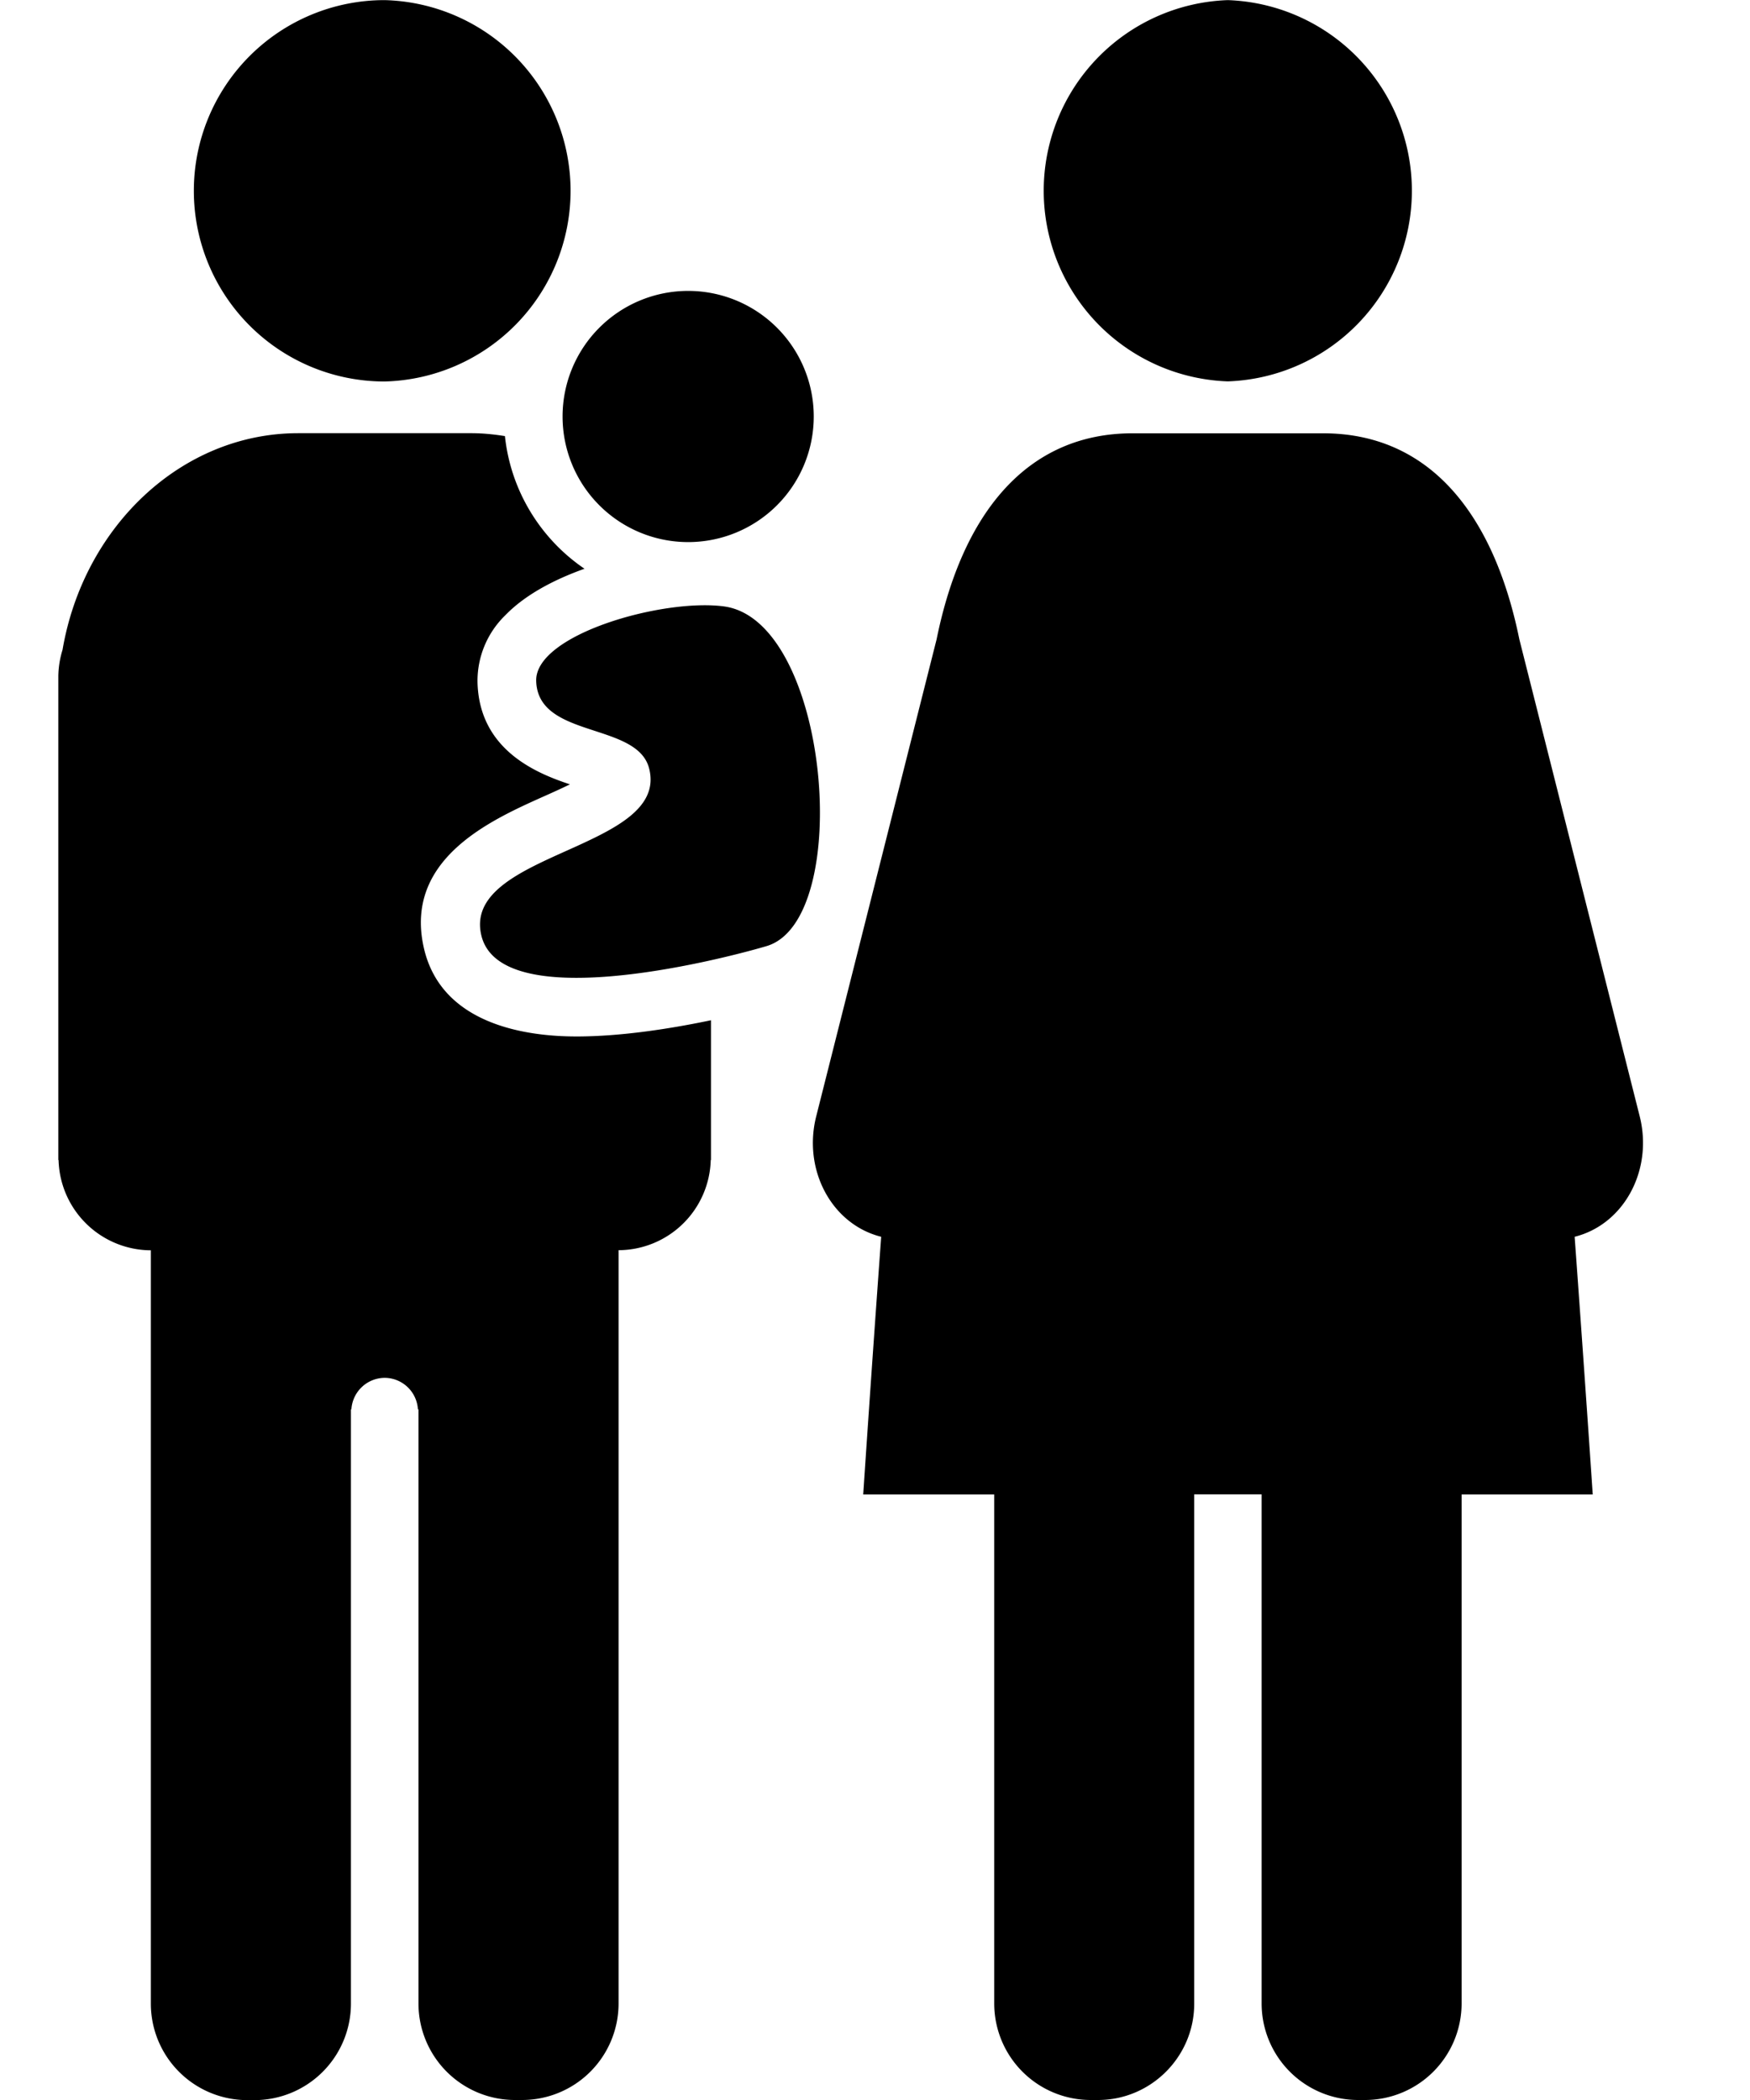 <svg xmlns="http://www.w3.org/2000/svg" width="15" height="18" viewBox="0 0 15 18"><path fill-rule="evenodd" d="M10.524 3.269a1.635 1.635 0 0 1 0-3.268 1.635 1.635 0 0 1 0 3.268zm.29 9.54h-.578v4.367c0 .452-.37.824-.824.824h-.066a.827.827 0 0 1-.824-.824V12.81H7.399s.064-.971.154-2.209c-.423-.106-.673-.571-.557-1.032L8.028 5.48c.22-1.084.776-1.766 1.68-1.766h1.633c.906 0 1.461.682 1.682 1.766l1.032 4.09c.115.46-.135.925-.558 1.031.09 1.238.155 2.209.155 2.209h-1.124v4.366a.828.828 0 0 1-.824.824h-.066a.827.827 0 0 1-.824-.824V12.81zM3.296 3.27a1.633 1.633 0 0 1 0-3.269 1.635 1.635 0 0 1 0 3.269zm1.526.3a1.076 1.076 0 1 1 2.153 0 1.076 1.076 0 0 1-2.153 0zm1.385 1.628c.905.124 1.115 2.692.362 2.912-.456.134-2.295.589-2.445-.1-.155-.707 1.617-.728 1.44-1.423-.101-.4-.954-.254-.968-.75-.012-.398 1.086-.71 1.611-.639zM4.941 8.884c.387 0 .814-.068 1.153-.139v1.198h-.002a.794.794 0 0 1-.79.773v6.459a.827.827 0 0 1-.825.825h-.066a.827.827 0 0 1-.824-.825V12.08h-.005a.287.287 0 0 0-.284-.27.288.288 0 0 0-.286.27h-.004v5.096a.827.827 0 0 1-.824.825h-.067a.827.827 0 0 1-.824-.825v-6.459a.795.795 0 0 1-.791-.774H.5V5.794a.8.8 0 0 1 .036-.224c.18-1.054 1.018-1.857 2.02-1.857H4.04c.098 0 .194.01.288.025.05.471.308.883.682 1.137-.264.094-.51.225-.676.396a.784.784 0 0 0-.241.578c.015.58.506.779.792.874-.082.04-.171.08-.239.11-.44.198-1.18.53-1.015 1.283.146.669.884.768 1.31.768z"/></svg>